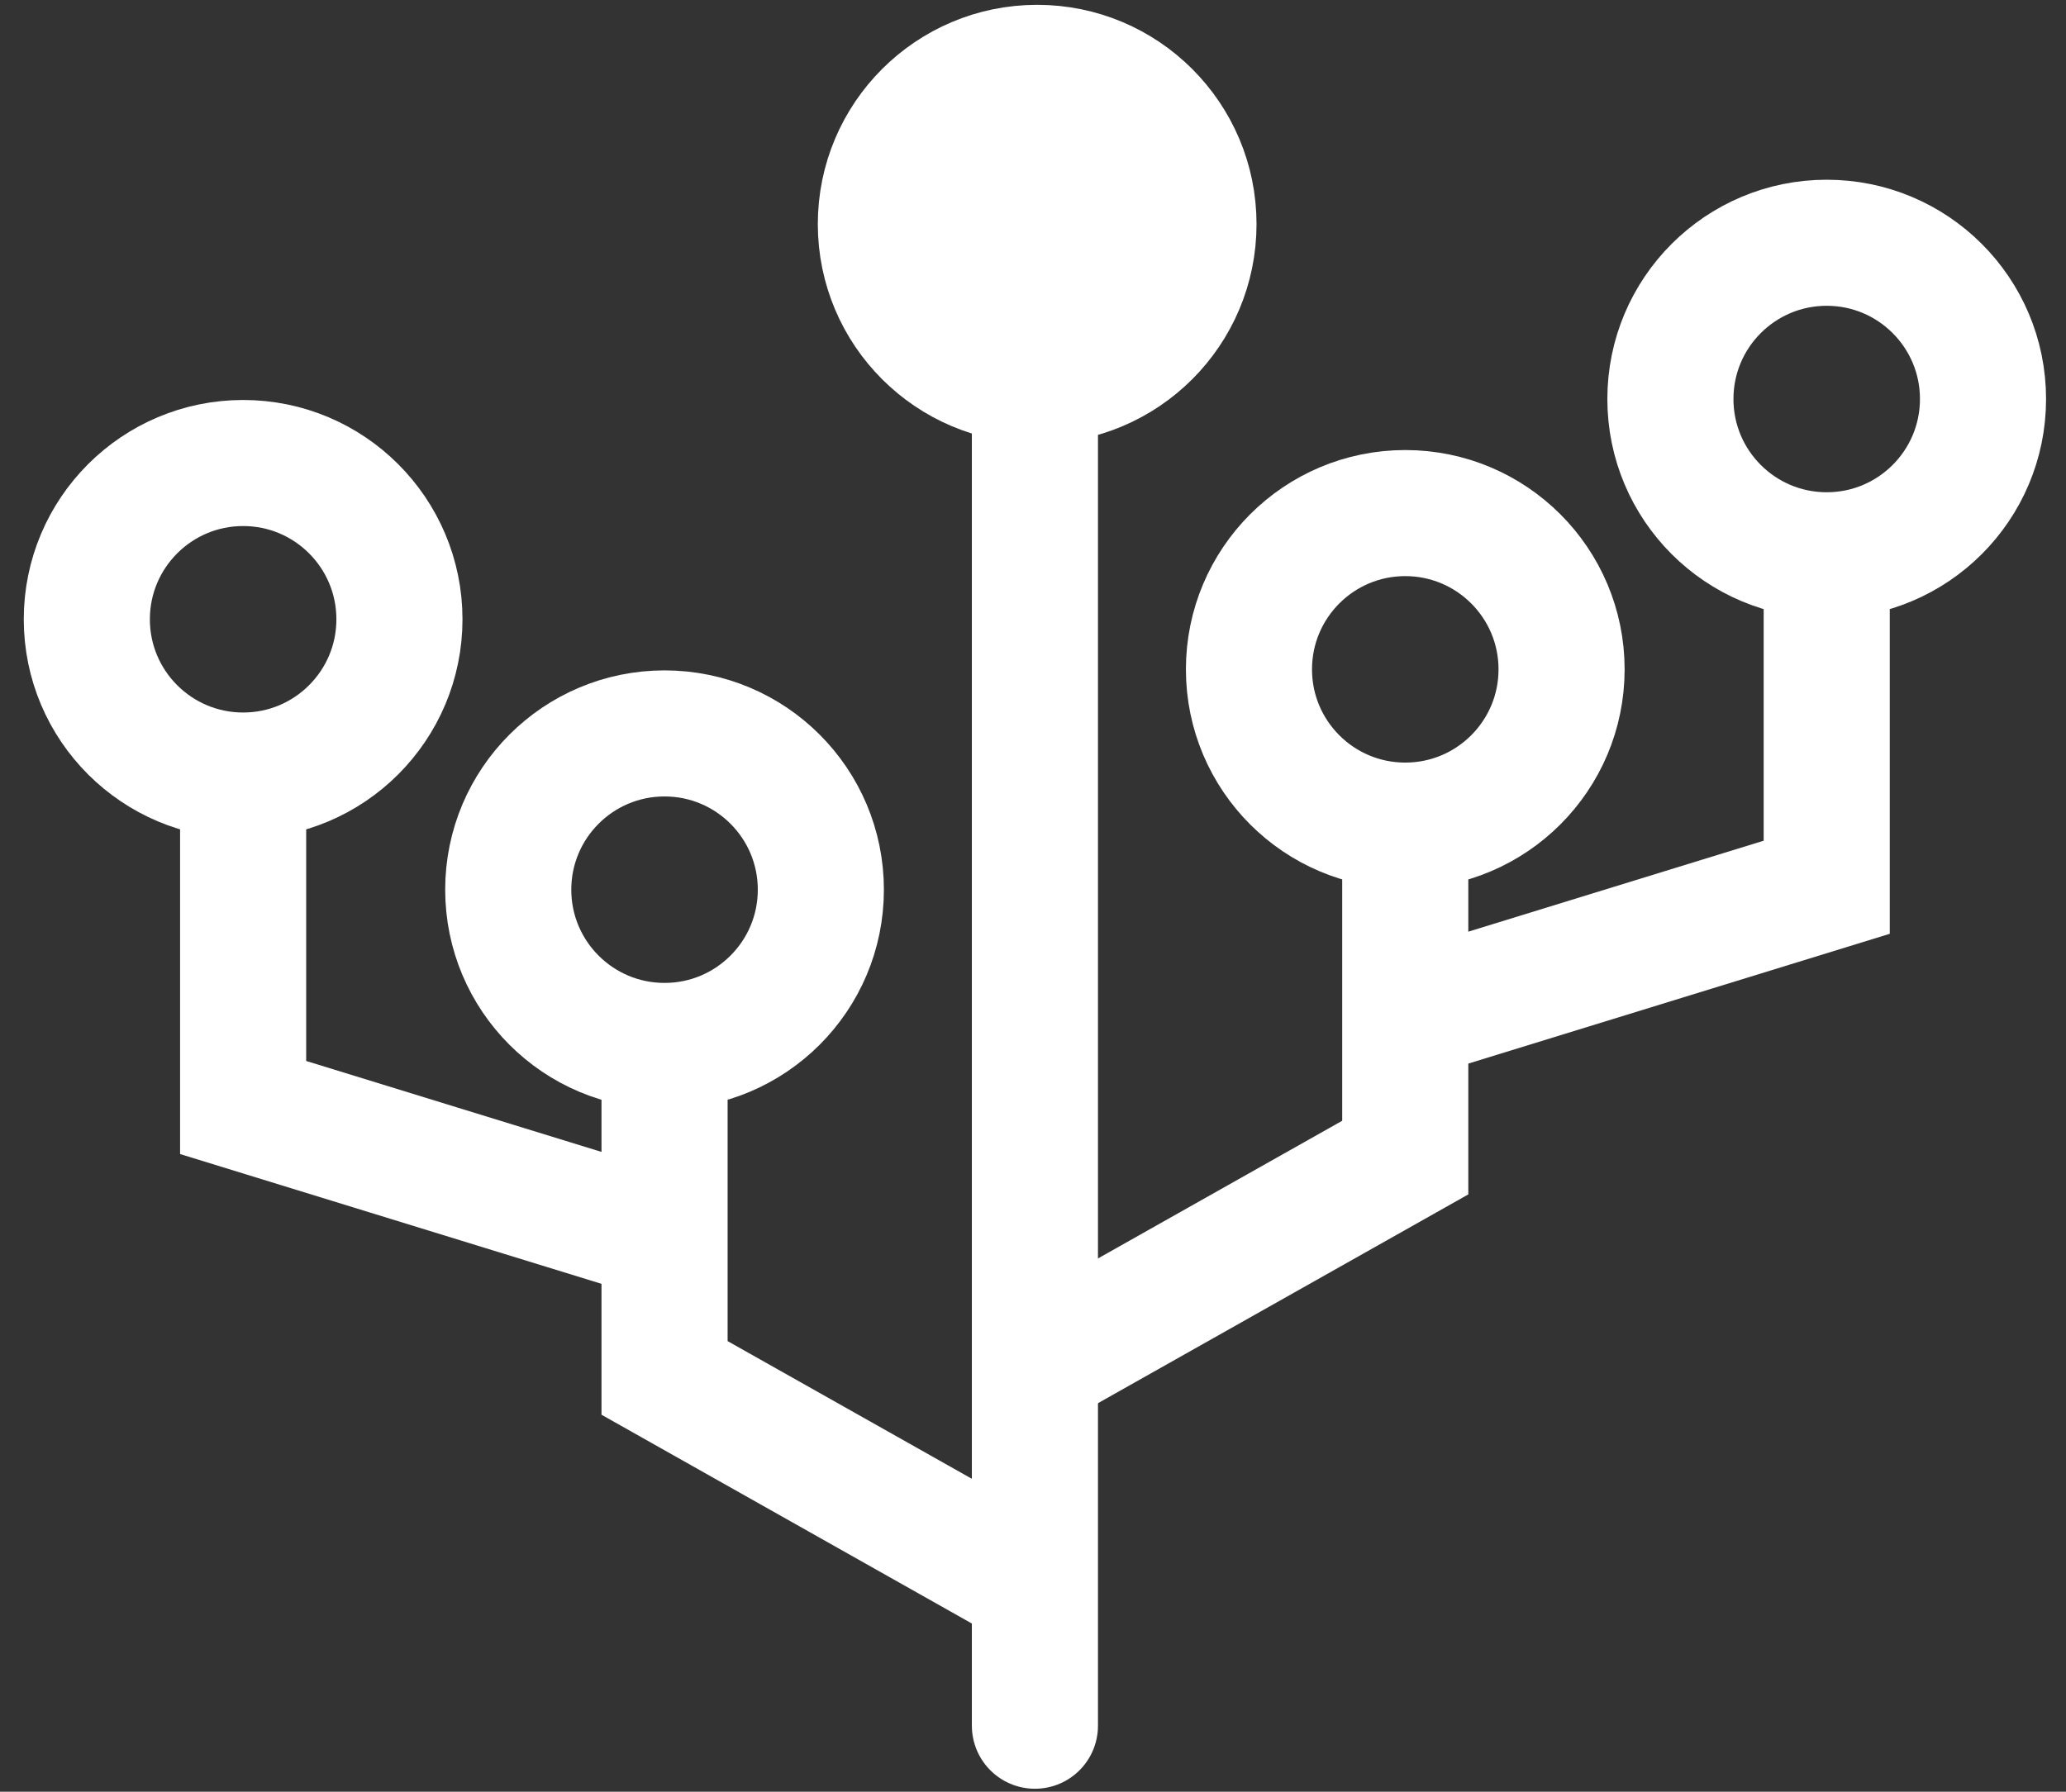 <svg width="83" height="72" viewBox="0 0 83 72" fill="none" xmlns="http://www.w3.org/2000/svg">
<rect x="0" y="0" width="83" height="72" fill="#333333" stroke="none"/>
<path d="M41.577 16.986V69.347" stroke="white" stroke-width="5.066" stroke-miterlimit="10" stroke-linecap="round"/>
<path d="M56.455 33.177C59.923 33.177 62.735 30.366 62.735 26.898C62.735 23.43 59.923 20.618 56.455 20.618C52.987 20.618 50.176 23.43 50.176 26.898C50.176 30.366 52.987 33.177 56.455 33.177Z" stroke="white" stroke-width="5.066" stroke-miterlimit="10"/>
<path d="M41.668 15.286C45.136 15.286 47.947 12.474 47.947 9.006C47.947 5.538 45.136 2.727 41.668 2.727C38.2 2.727 35.388 5.538 35.388 9.006C35.388 12.474 38.2 15.286 41.668 15.286Z" fill="white" stroke="white" stroke-width="5.066" stroke-miterlimit="10"/>
<path d="M56.455 33.177V46.517L41.577 54.907" stroke="white" stroke-width="5.066" stroke-miterlimit="10"/>
<path d="M73.387 22.314C76.855 22.314 79.666 19.502 79.666 16.034C79.666 12.566 76.855 9.755 73.387 9.755C69.919 9.755 67.107 12.566 67.107 16.034C67.107 19.502 69.919 22.314 73.387 22.314Z" stroke="white" stroke-width="5.066" stroke-miterlimit="10"/>
<path d="M73.387 22.314V35.654L55.43 41.185" stroke="white" stroke-width="5.066" stroke-miterlimit="10"/>
<path d="M26.698 42.031C30.166 42.031 32.977 39.22 32.977 35.752C32.977 32.283 30.166 29.472 26.698 29.472C23.229 29.472 20.418 32.283 20.418 35.752C20.418 39.22 23.229 42.031 26.698 42.031Z" stroke="white" stroke-width="5.066" stroke-miterlimit="10"/>
<path d="M26.698 42.031V55.371L41.577 63.761" stroke="white" stroke-width="5.066" stroke-miterlimit="10"/>
<path d="M9.768 31.165C13.236 31.165 16.047 28.354 16.047 24.886C16.047 21.418 13.236 18.606 9.768 18.606C6.3 18.606 3.488 21.418 3.488 24.886C3.488 28.354 6.3 31.165 9.768 31.165Z" stroke="white" stroke-width="5.066" stroke-miterlimit="10"/>
<path d="M9.768 31.165V44.505L27.725 50.036" stroke="white" stroke-width="5.066" stroke-miterlimit="10"/>
</svg>
